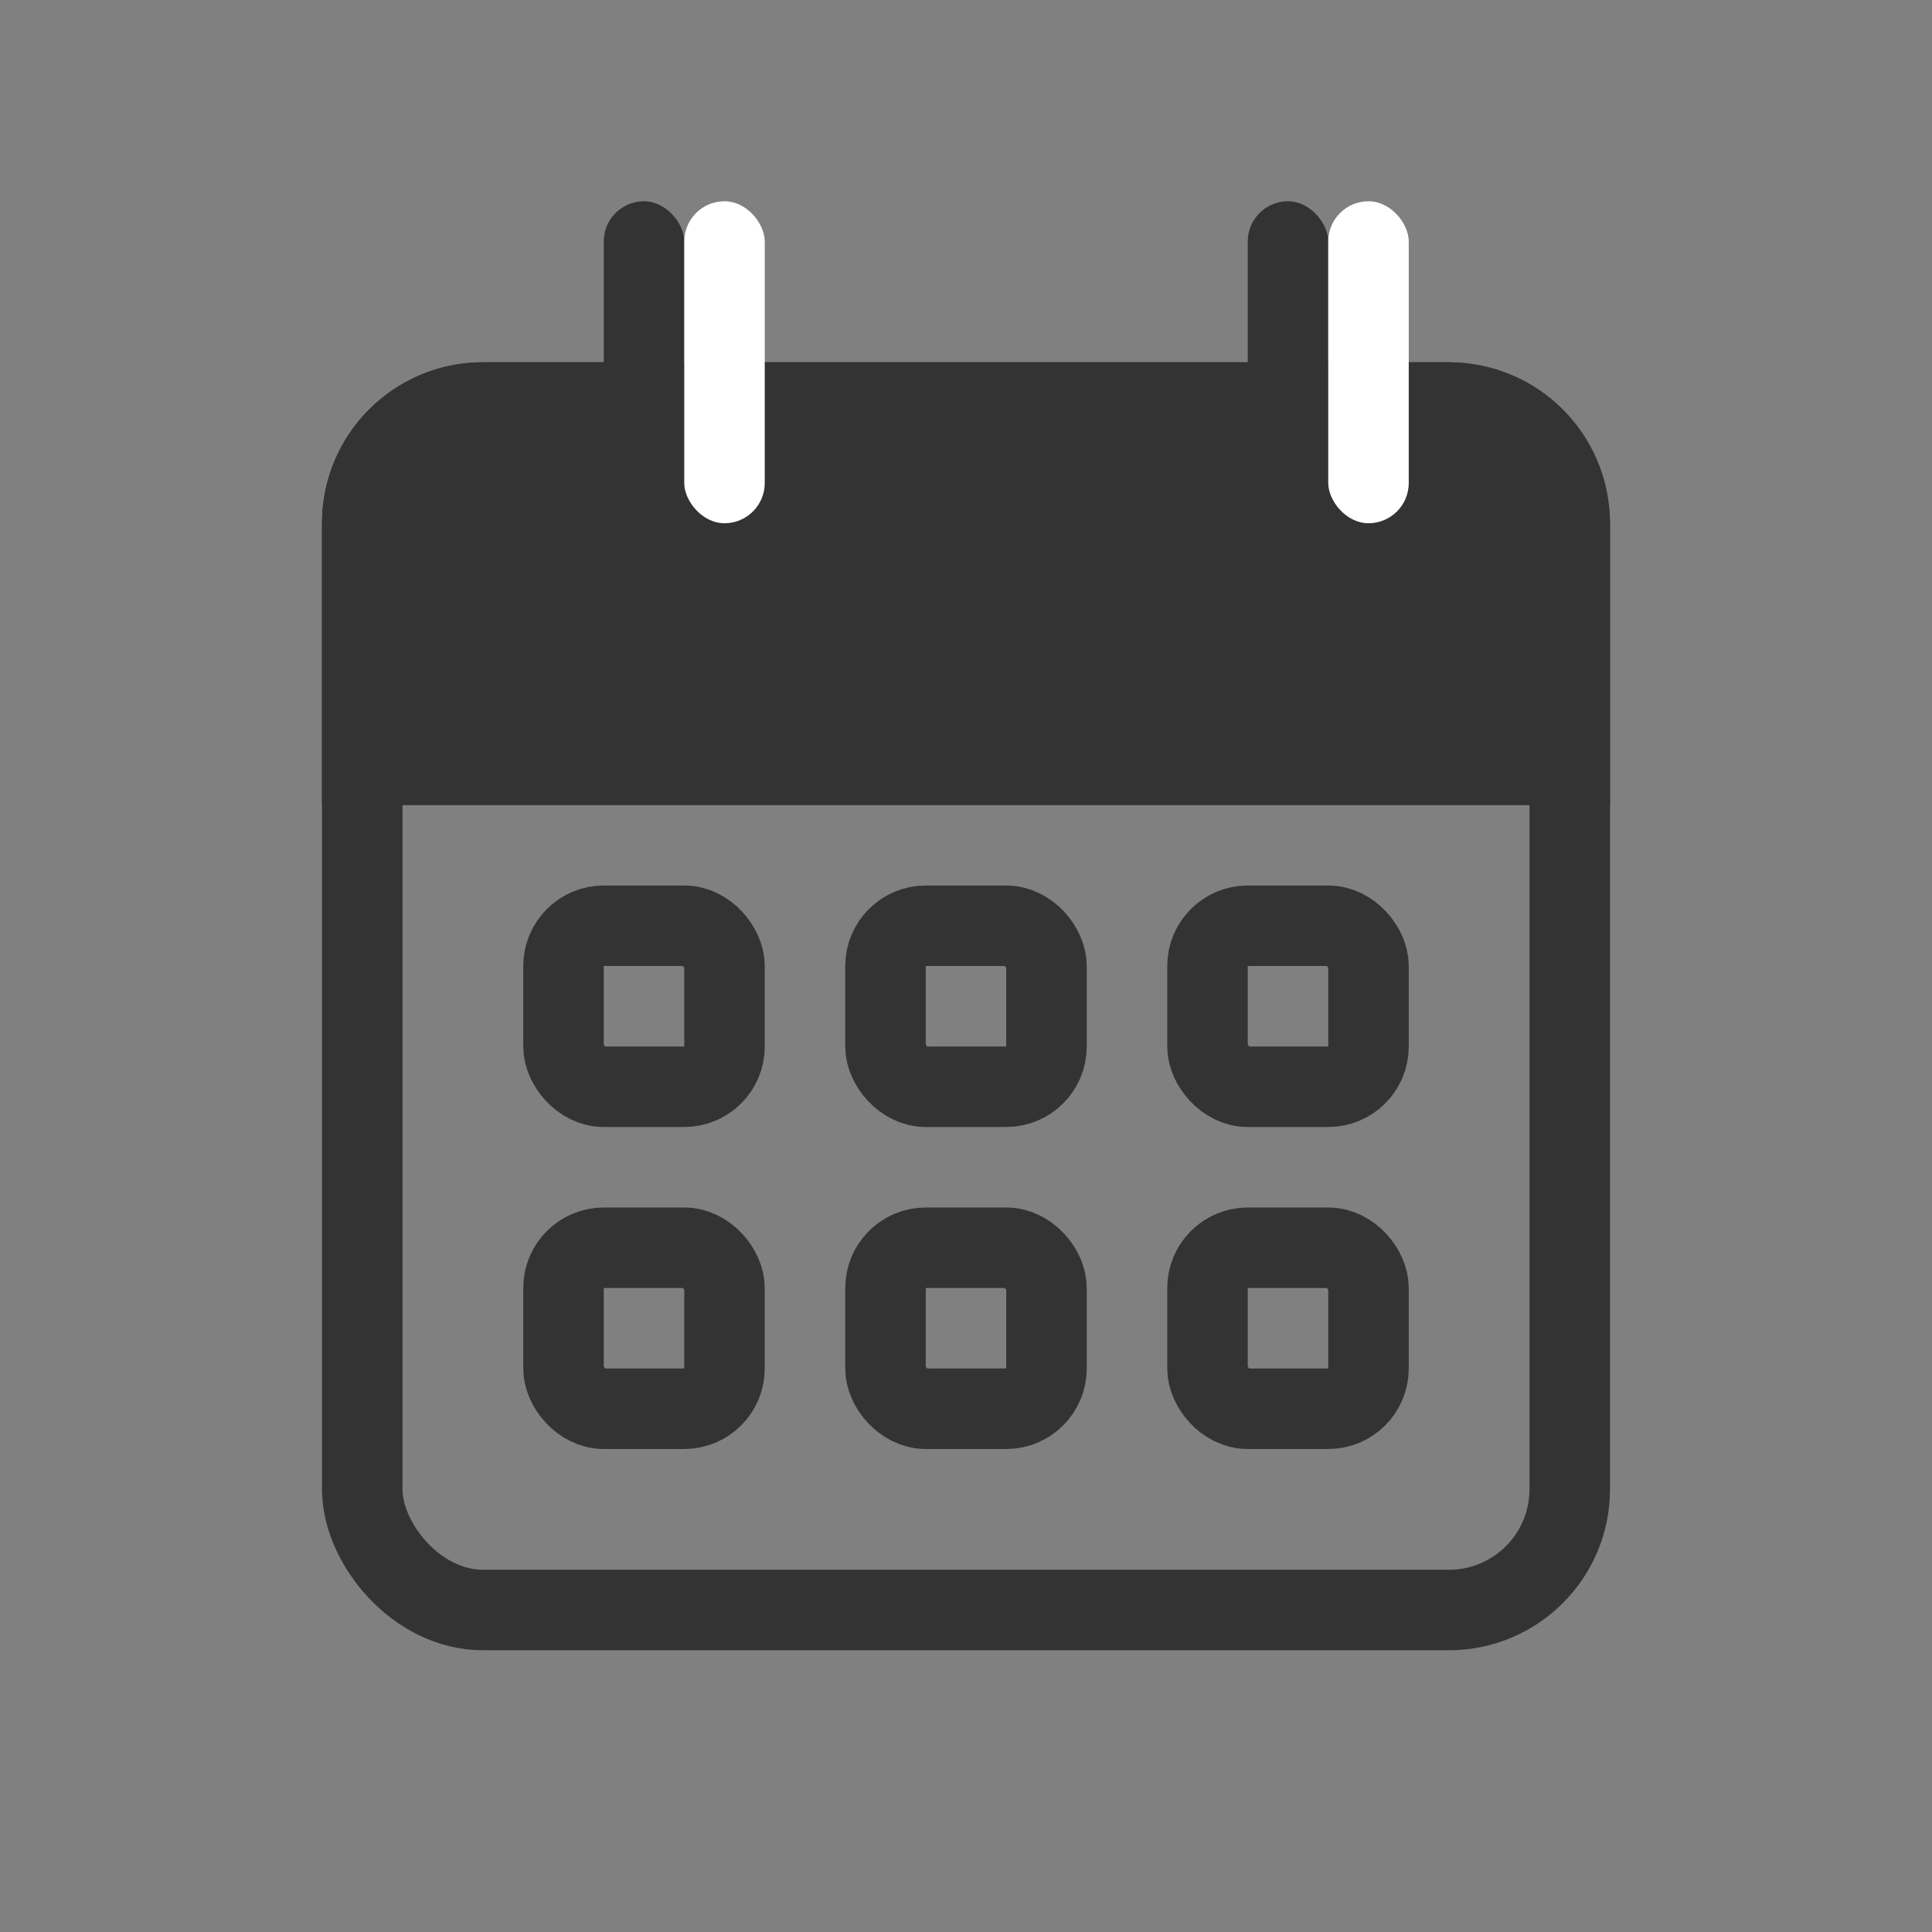 <svg width="48" height="48" viewBox="0 0 48 48" fill="none" xmlns="http://www.w3.org/2000/svg">
<rect x="0" y="0" width="48" height="48" fill="#808080" stroke="none"/>
<rect x="15" y="5" width="2" height="8" rx="1" fill="#333333"/>
<rect x="31" y="5" width="2" height="8" rx="1" fill="#333333"/>
<rect x="14" y="23" width="4" height="4" rx="1" stroke="#333333" stroke-width="2"/>
<rect x="22" y="23" width="4" height="4" rx="1" stroke="#333333" stroke-width="2"/>
<rect x="30" y="23" width="4" height="4" rx="1" stroke="#333333" stroke-width="2"/>
<rect x="14" y="31" width="4" height="4" rx="1" stroke="#333333" stroke-width="2"/>
<rect x="22" y="31" width="4" height="4" rx="1" stroke="#333333" stroke-width="2"/>
<rect x="30" y="31" width="4" height="4" rx="1" stroke="#333333" stroke-width="2"/>
<rect x="9" y="10" width="30" height="30" rx="3" stroke="#333333" stroke-width="2"/>
<path d="M9 13C9 11.343 10.343 10 12 10H36C37.657 10 39 11.343 39 13V19H9V13Z" fill="#333333" stroke="#333333" stroke-width="2"/>
<rect x="17" y="5" width="2" height="8" rx="1" fill="white"/>
<rect x="33" y="5" width="2" height="8" rx="1" fill="white"/>
<line x1="9" y1="19" x2="39" y2="19" stroke="#333333" stroke-width="2"/>
</svg>
